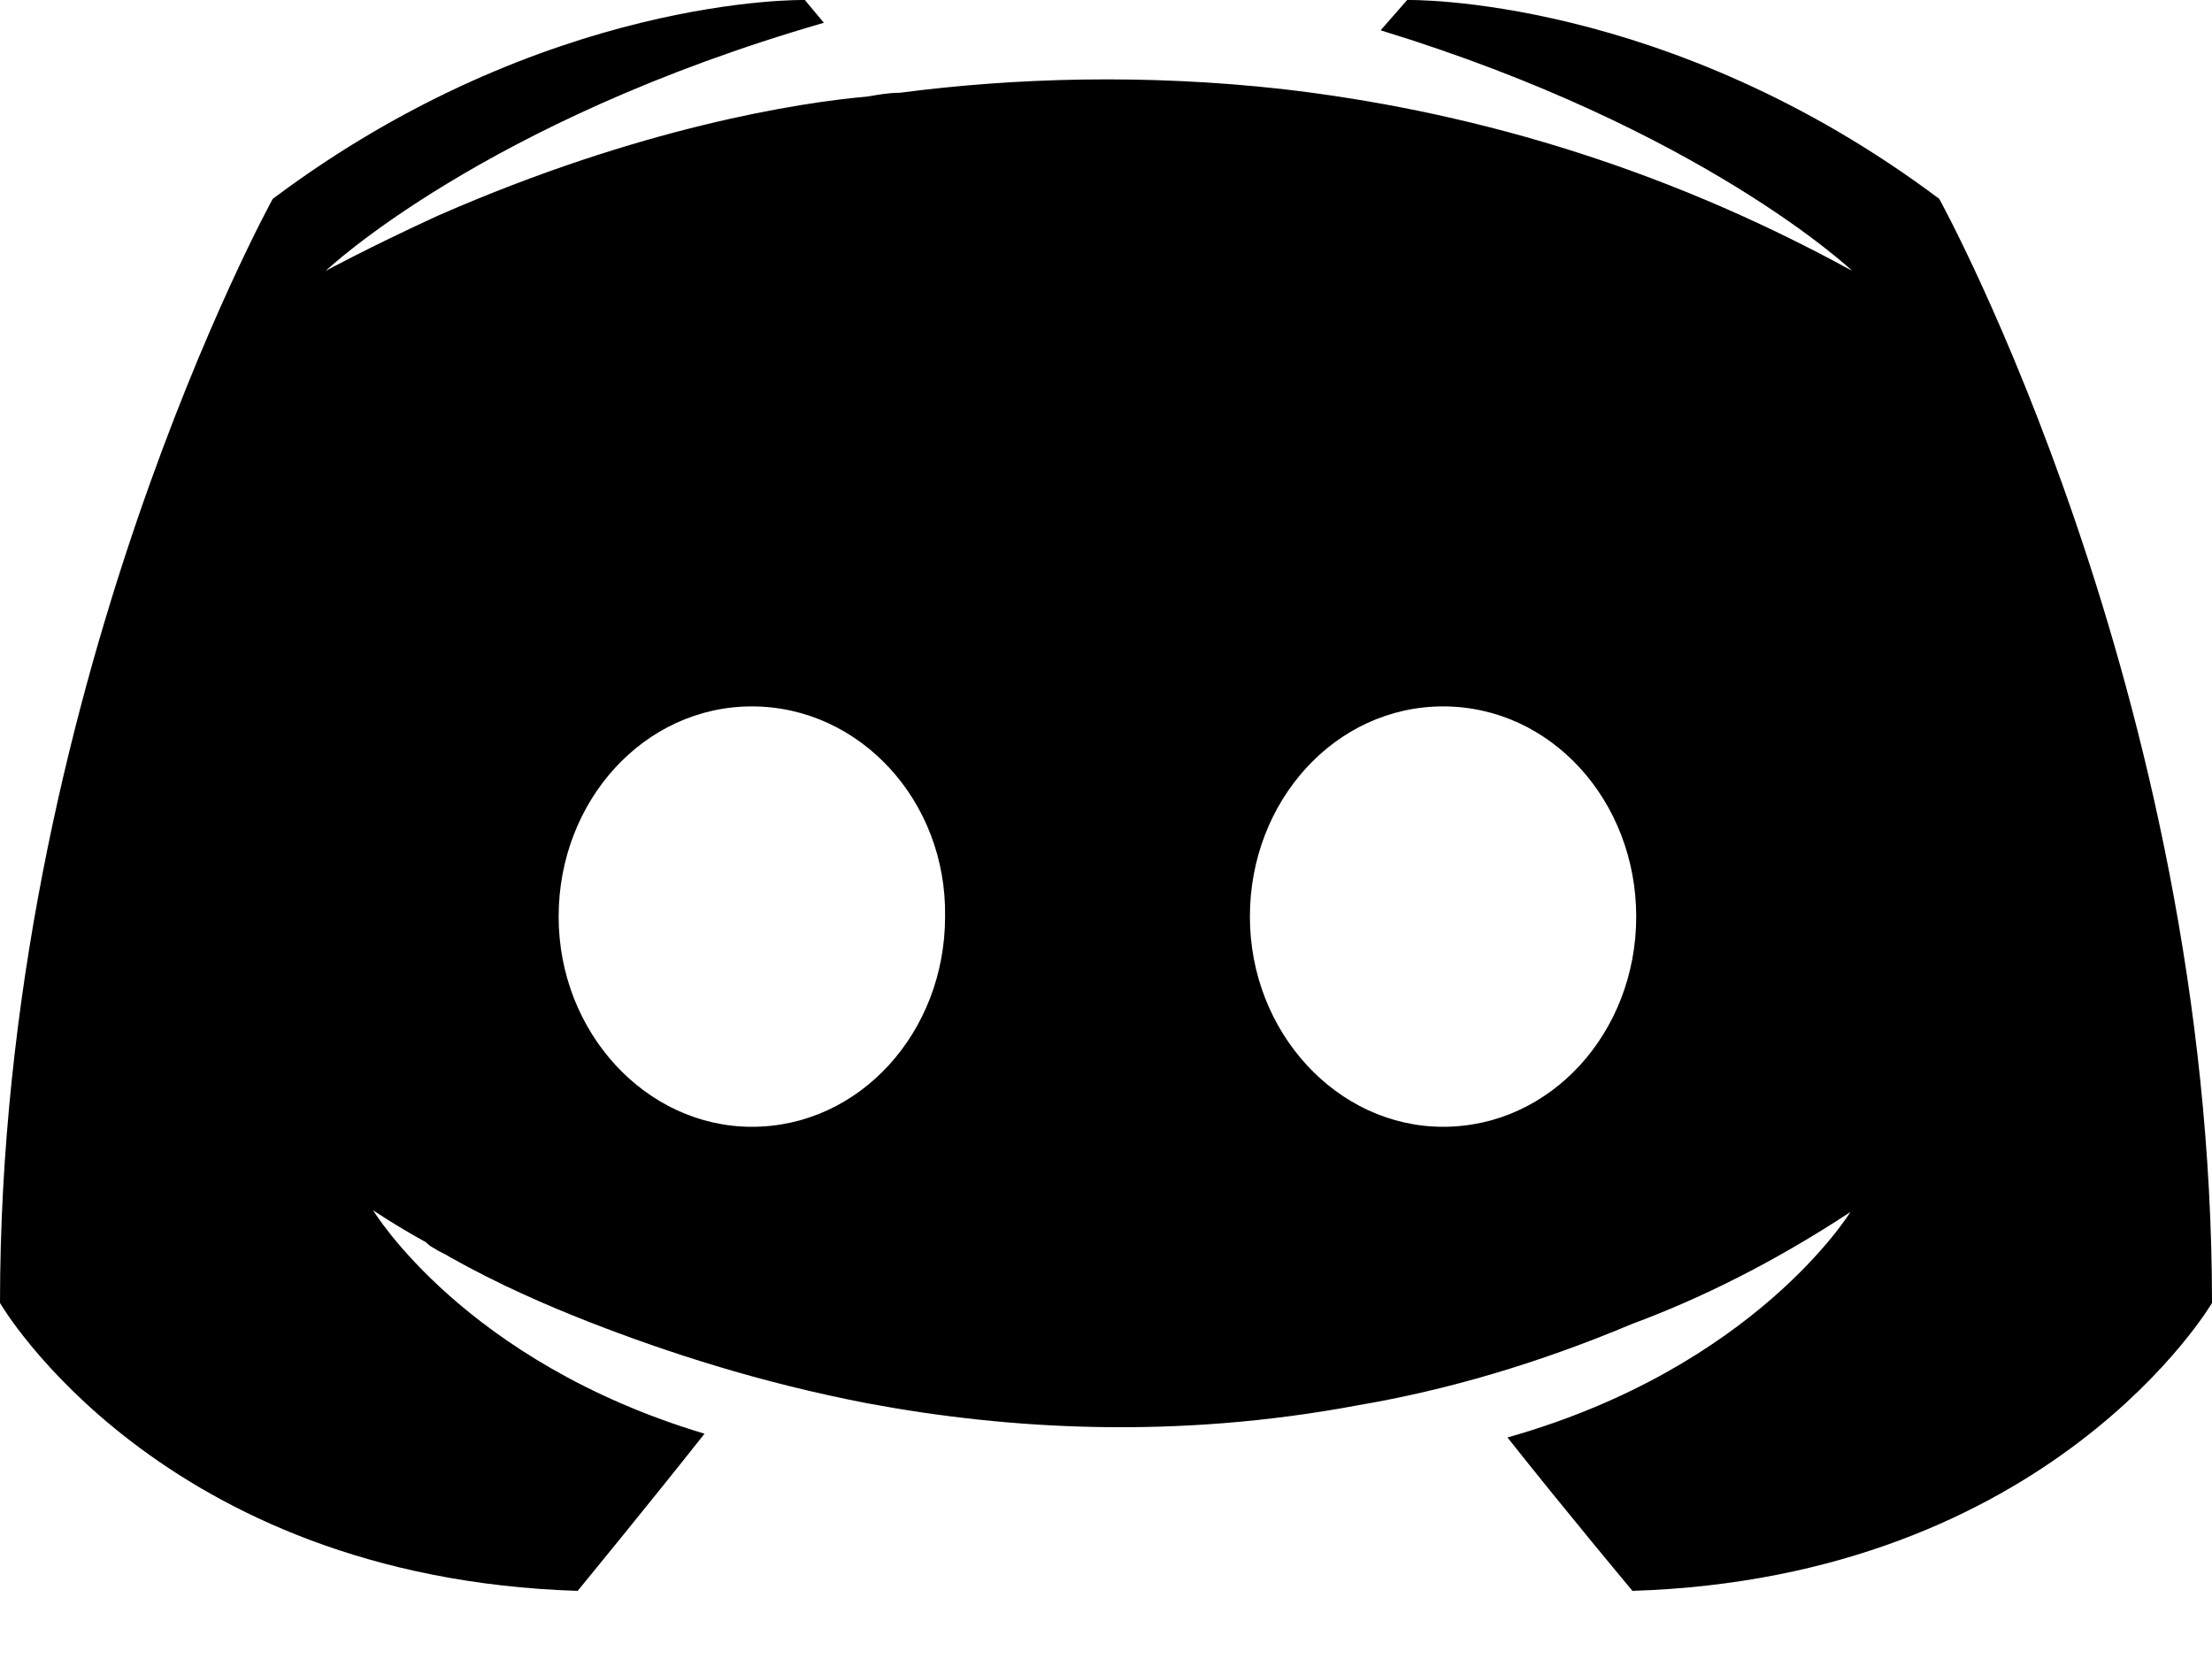 <svg viewBox="0 0 20 15"
  xmlns="http://www.w3.org/2000/svg">
  <path d="M14.76 14.384C14.76 14.384 14.144 13.647 13.63 12.997C15.873 12.363 16.73 10.959 16.73 10.959C16.027 11.421 15.36 11.747 14.76 11.969C13.904 12.329 13.082 12.569 12.277 12.706C10.634 13.014 9.127 12.928 7.842 12.688C6.866 12.5 6.027 12.226 5.325 11.952C4.932 11.798 4.503 11.61 4.075 11.37C4.024 11.336 3.973 11.319 3.921 11.284C3.887 11.267 3.87 11.25 3.853 11.233C3.545 11.062 3.373 10.942 3.373 10.942C3.373 10.942 4.195 12.312 6.37 12.963C5.856 13.613 5.223 14.384 5.223 14.384C1.438 14.264 0 11.781 0 11.781C0 6.267 2.466 1.798 2.466 1.798C4.932 -0.051 7.277 0 7.277 0L7.449 0.206C4.366 1.096 2.945 2.449 2.945 2.449C2.945 2.449 3.322 2.243 3.955 1.952C5.788 1.147 7.243 0.925 7.842 0.873C7.945 0.856 8.031 0.839 8.134 0.839C9.178 0.702 10.36 0.668 11.592 0.805C13.219 0.993 14.966 1.473 16.747 2.449C16.747 2.449 15.394 1.165 12.483 0.274L12.723 0C12.723 0 15.069 -0.051 17.534 1.798C17.534 1.798 20 6.267 20 11.781C20 11.781 18.544 14.264 14.76 14.384ZM6.798 6.387C5.822 6.387 5.051 7.243 5.051 8.288C5.051 9.332 5.839 10.188 6.798 10.188C7.774 10.188 8.545 9.332 8.545 8.288C8.562 7.243 7.774 6.387 6.798 6.387ZM13.048 6.387C12.072 6.387 11.301 7.243 11.301 8.288C11.301 9.332 12.089 10.188 13.048 10.188C14.024 10.188 14.794 9.332 14.794 8.288C14.794 7.243 14.024 6.387 13.048 6.387Z"/>
</svg>
